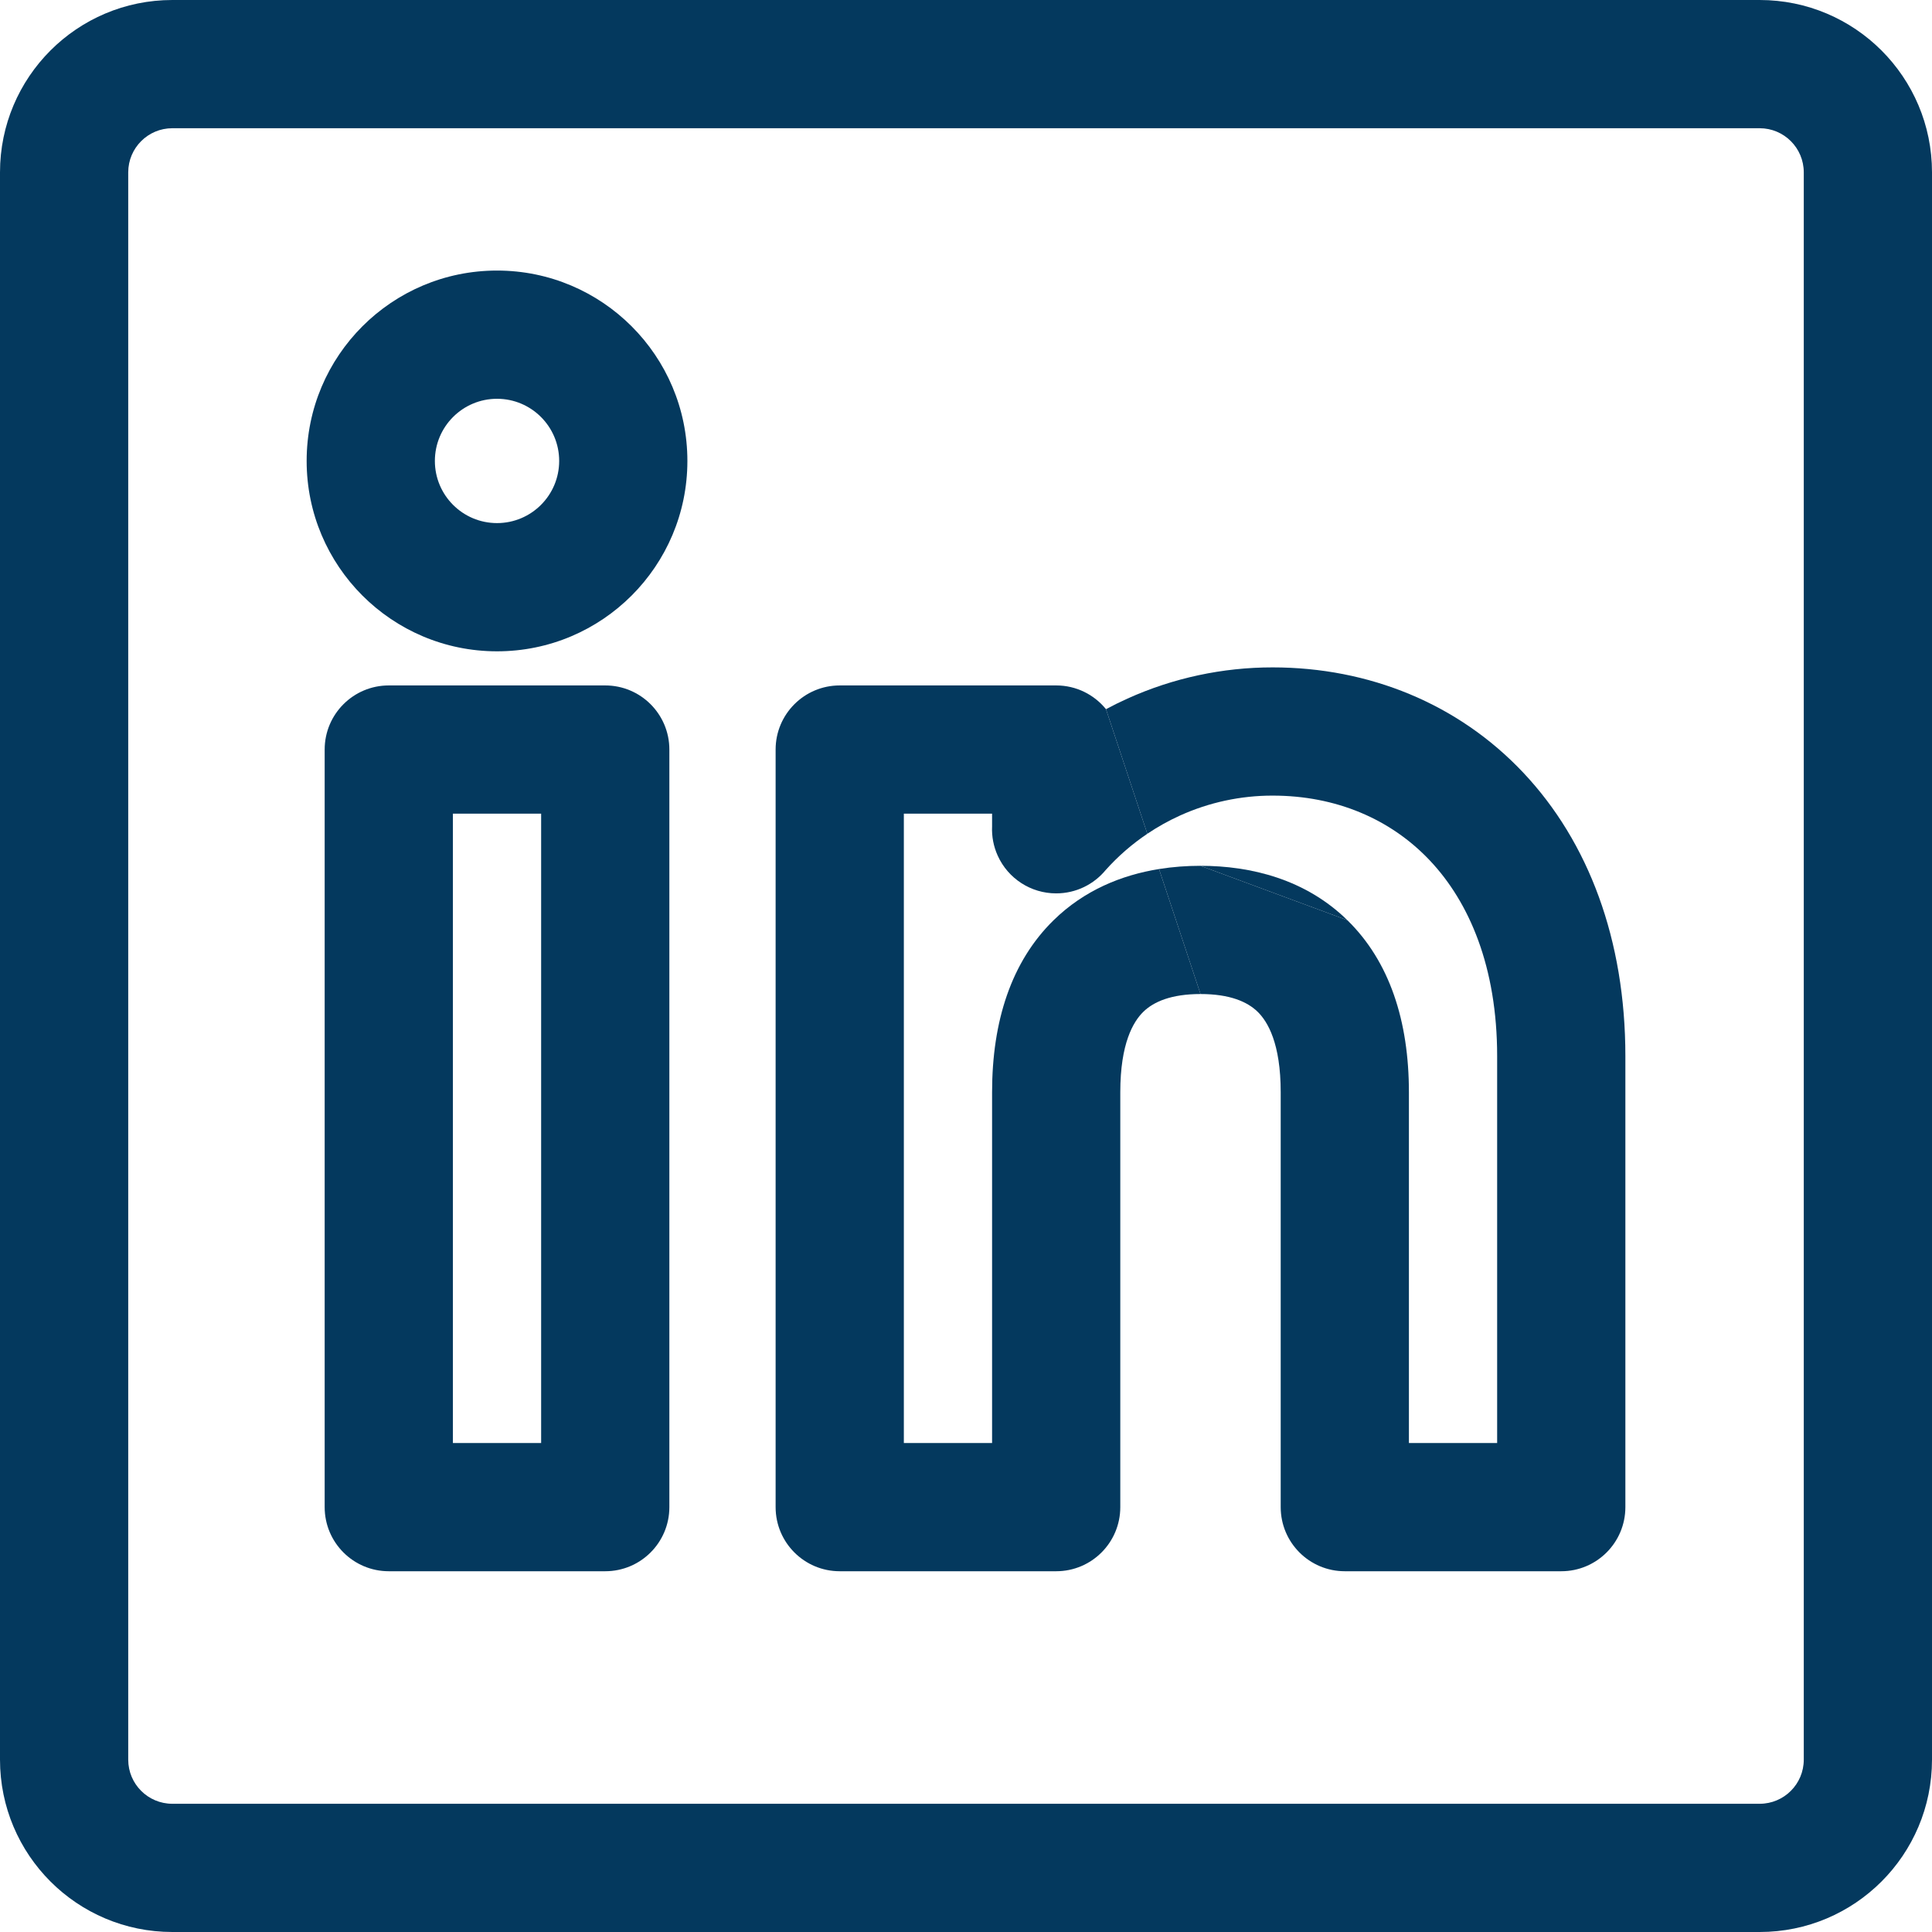 <svg width="100" height="100" viewBox="0 0 100 100" fill="none" xmlns="http://www.w3.org/2000/svg">
<path fill-rule="evenodd" clip-rule="evenodd" d="M8.92 6.637C7.659 6.637 6.637 7.659 6.637 8.92V91.08C6.637 92.341 7.659 93.363 8.92 93.363H91.08C92.341 93.363 93.363 92.341 93.363 91.08V8.92C93.363 7.659 92.341 6.637 91.08 6.637H8.92ZM0 8.92C0 3.994 3.994 0 8.92 0H91.08C96.006 0 100 3.994 100 8.92V91.08C100 96.006 96.006 100 91.08 100H8.92C3.994 100 0 96.006 0 91.08V8.92Z" fill="#04395E"/>
<path fill-rule="evenodd" clip-rule="evenodd" d="M16.805 38.796C16.805 36.964 18.291 35.478 20.124 35.478H31.327C33.16 35.478 34.646 36.964 34.646 38.796V78.009C34.646 79.842 33.16 81.327 31.327 81.327H20.124C18.291 81.327 16.805 79.842 16.805 78.009V38.796ZM23.442 42.115V74.691H28.009V42.115H23.442Z" fill="#04395E"/>
<path fill-rule="evenodd" clip-rule="evenodd" d="M25.726 20.641C23.949 20.641 22.509 22.081 22.509 23.858C22.509 25.635 23.949 27.075 25.726 27.075C27.502 27.075 28.943 25.635 28.943 23.858C28.943 22.081 27.502 20.641 25.726 20.641ZM15.872 23.858C15.872 18.416 20.284 14.004 25.726 14.004C31.168 14.004 35.579 18.416 35.579 23.858C35.579 29.3 31.168 33.712 25.726 33.712C20.284 33.712 15.872 29.3 15.872 23.858Z" fill="#04395E"/>
<path d="M61.088 42.207C62.59 41.529 64.22 41.179 65.868 41.181L65.872 41.181C69.147 41.181 71.986 42.39 74.019 44.549C76.054 46.71 77.492 50.053 77.492 54.668V74.691H72.925V56.535C72.925 52.847 71.924 49.767 69.74 47.63L62.137 44.814C61.431 44.814 60.71 44.865 59.991 44.981L62.138 51.451C63.65 51.451 64.561 51.847 65.098 52.372C65.617 52.881 66.289 54.002 66.289 56.535V78.009C66.289 79.842 67.774 81.327 69.607 81.327H80.811C82.643 81.327 84.129 79.842 84.129 78.009V54.668C84.129 48.64 82.223 43.58 78.851 39.999C75.478 36.417 70.848 34.545 65.874 34.544C63.282 34.542 60.719 35.092 58.357 36.159C57.98 36.329 57.609 36.512 57.246 36.707L59.386 43.156C59.924 42.794 60.493 42.476 61.088 42.207Z" fill="#04395E"/>
<path d="M54.668 46.241C55.7 46.241 56.622 45.77 57.231 45.032C57.87 44.318 58.595 43.688 59.386 43.156L57.246 36.707C56.637 35.957 55.709 35.478 54.668 35.478H43.464C41.632 35.478 40.146 36.964 40.146 38.796V78.009C40.146 79.842 41.632 81.327 43.464 81.327H54.668C56.501 81.327 57.986 79.842 57.986 78.009V56.535C57.986 54.002 58.658 52.881 59.177 52.372C59.714 51.847 60.626 51.451 62.138 51.451L59.991 44.981C58.047 45.294 56.116 46.082 54.535 47.63C52.351 49.767 51.35 52.847 51.35 56.535V74.691H46.783V42.115H51.35V42.782C51.328 43.291 51.423 43.807 51.642 44.29C52.179 45.478 53.361 46.241 54.665 46.241H54.668Z" fill="#04395E"/>
<path d="M69.74 47.63C67.574 45.509 64.75 44.814 62.137 44.814L69.74 47.63Z" fill="#04395E"/>
</svg>
